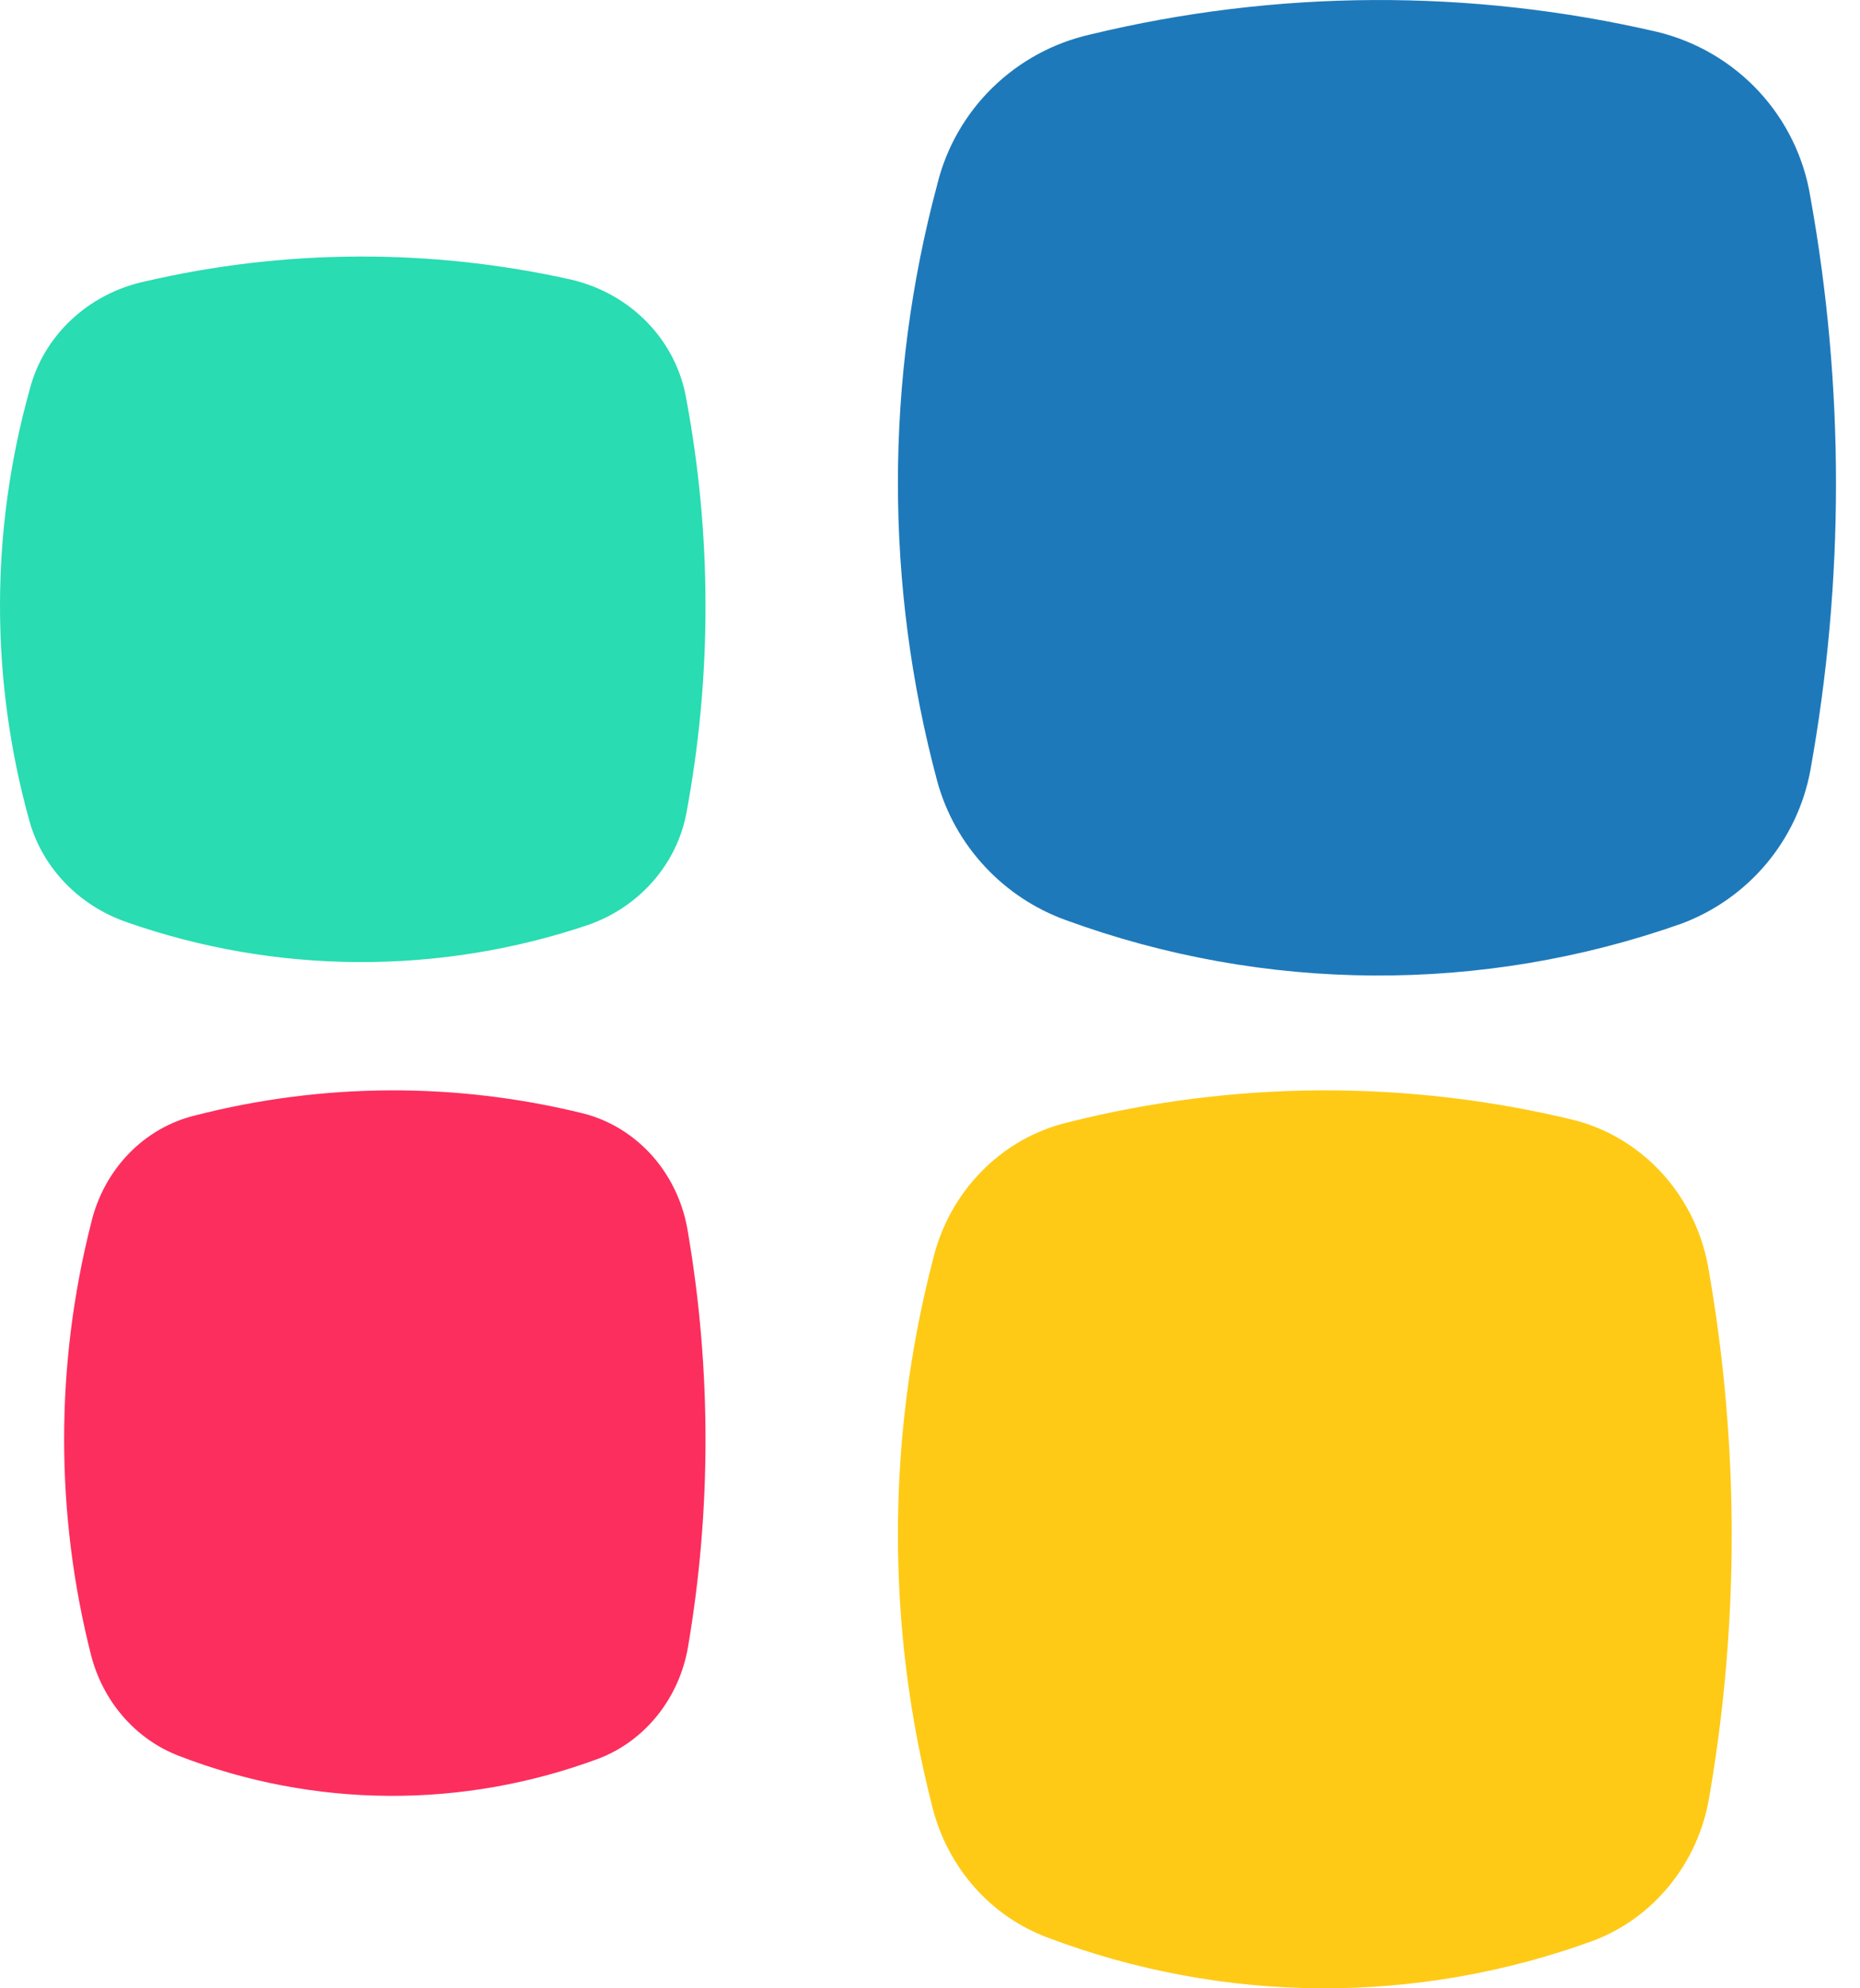 <svg width="29" height="31" viewBox="0 0 29 31" fill="none" xmlns="http://www.w3.org/2000/svg">
<path d="M9.187 14.415C6.85 15.209 4.296 15.194 1.968 14.375C1.605 14.248 1.279 14.04 1.017 13.769C0.755 13.497 0.564 13.169 0.462 12.812C-0.154 10.606 -0.154 8.283 0.462 6.077C0.567 5.664 0.791 5.287 1.108 4.989C1.424 4.691 1.822 4.483 2.255 4.389C4.439 3.88 6.718 3.87 8.907 4.36C9.363 4.467 9.777 4.7 10.096 5.031C10.415 5.362 10.625 5.776 10.7 6.22C11.1 8.358 11.1 10.548 10.7 12.687C10.625 13.075 10.446 13.438 10.181 13.741C9.916 14.044 9.574 14.276 9.187 14.415V14.415Z" fill="#29DCB2"/>
<path d="M26.216 14.401C23.108 15.498 19.712 15.479 16.616 14.345C16.134 14.171 15.7 13.883 15.352 13.507C15.003 13.132 14.75 12.678 14.614 12.185C13.795 9.134 13.795 5.923 14.614 2.872C14.754 2.301 15.052 1.78 15.473 1.368C15.894 0.956 16.422 0.668 16.998 0.538C19.902 -0.165 22.932 -0.179 25.842 0.498C26.45 0.646 27 0.969 27.424 1.426C27.848 1.884 28.127 2.455 28.226 3.07C28.759 6.027 28.759 9.054 28.226 12.011C28.127 12.548 27.889 13.051 27.537 13.47C27.185 13.888 26.73 14.209 26.216 14.401V14.401Z" fill="#1e79ba"/>
<path d="M9.343 27.415C7.22 28.208 4.901 28.194 2.787 27.375C2.456 27.248 2.159 27.039 1.921 26.765C1.683 26.492 1.511 26.162 1.419 25.803C0.86 23.6 0.86 21.28 1.419 19.076C1.515 18.663 1.718 18.287 2.006 17.989C2.293 17.691 2.654 17.484 3.047 17.39C5.035 16.88 7.108 16.87 9.099 17.361C9.514 17.468 9.889 17.701 10.179 18.031C10.469 18.362 10.659 18.775 10.727 19.219C11.091 21.355 11.091 23.542 10.727 25.678C10.66 26.069 10.497 26.435 10.254 26.74C10.011 27.045 9.697 27.278 9.343 27.415V27.415Z" fill="#FC2E5E"/>
<path d="M24.846 30.256C22.086 31.265 19.071 31.247 16.323 30.205C15.893 30.043 15.507 29.777 15.197 29.428C14.888 29.08 14.664 28.66 14.545 28.204C13.818 25.399 13.818 22.447 14.545 19.642C14.67 19.117 14.934 18.638 15.308 18.259C15.681 17.88 16.15 17.616 16.662 17.496C19.245 16.847 21.94 16.835 24.529 17.46C25.068 17.595 25.556 17.892 25.933 18.313C26.309 18.733 26.557 19.259 26.645 19.824C27.118 22.542 27.118 25.326 26.645 28.044C26.558 28.543 26.346 29.009 26.03 29.396C25.715 29.784 25.307 30.081 24.846 30.256V30.256Z" fill="#FECA16"/>
</svg>
